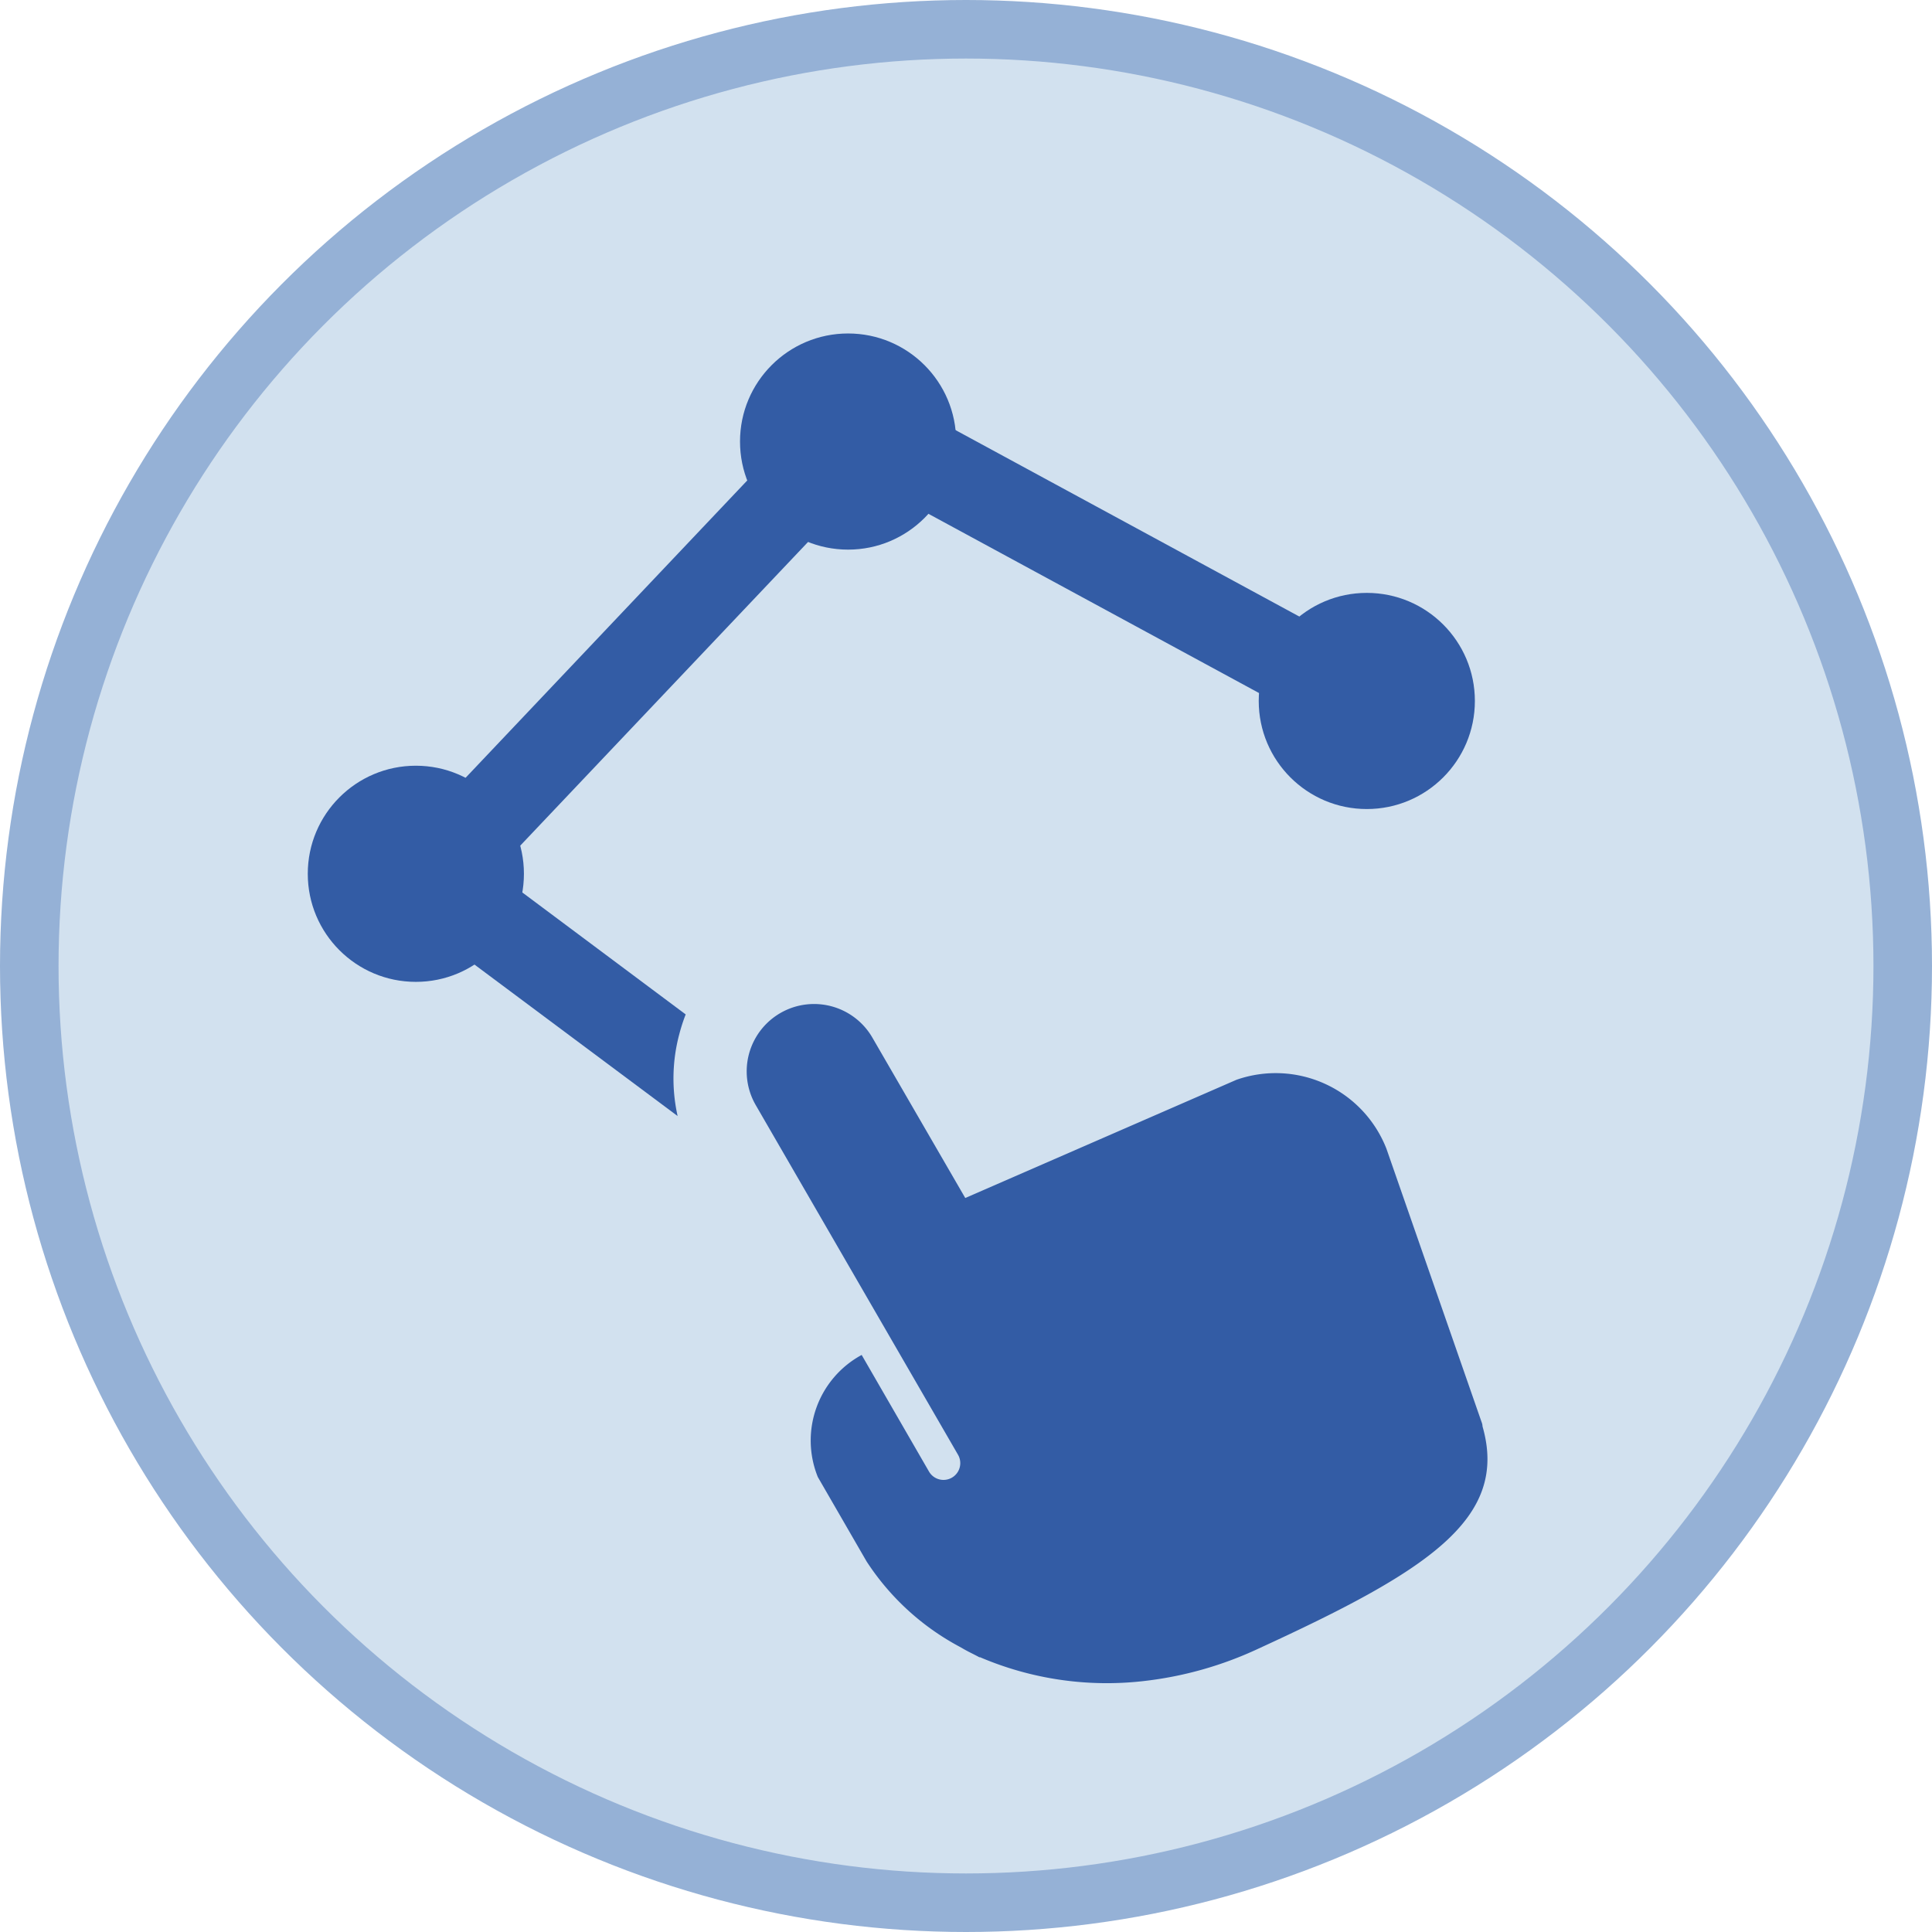 <svg xmlns="http://www.w3.org/2000/svg" width="33" height="33" viewBox="0 0 33 33">
  <g id="shape-created" transform="translate(-769.5 -559.319)">
    <g id="Group_6520" data-name="Group 6520" transform="translate(-850 73)">
      <g id="Group_6509" data-name="Group 6509">
        <g id="Group_6511" data-name="Group 6511">
          <g id="Group_1221" data-name="Group 1221" transform="translate(1620 486.819)">
            <circle id="Ellipse_39" data-name="Ellipse 39" cx="16" cy="16" r="16" transform="translate(0)" fill="#d2e1ef" stroke="#95b1d6" stroke-width="1"/>
          </g>
        </g>
      </g>
    </g>
    <g id="Group_167139" data-name="Group 167139" transform="translate(-2823.201 -7925.985)">
      <path id="Subtraction_23" data-name="Subtraction 23" d="M5.334,12.7l0,0L0,8.723l.572-.6L8.267,0l.5.271,8.667,4.7-.7,1.3L8.559,1.839,2.215,8.533l3.255,2.43a3.046,3.046,0,0,0-.107.329,2.936,2.936,0,0,0-.03,1.41Z" transform="translate(3598.943 8491.668)" fill="#335ca5"/>
      <circle id="Ellipse_1931" data-name="Ellipse 1931" cx="1.846" cy="1.846" r="1.846" transform="translate(3597.958 8498.383)" fill="#335ca5"/>
      <circle id="Ellipse_1932" data-name="Ellipse 1932" cx="1.846" cy="1.846" r="1.846" transform="translate(3605.341 8491)" fill="#335ca5"/>
      <circle id="Ellipse_1933" data-name="Ellipse 1933" cx="1.846" cy="1.846" r="1.846" transform="translate(3614.201 8495.431)" fill="#335ca5"/>
      <path id="Union_38" data-name="Union 38" d="M2.918,11.393l-.011,0c-.04-.028-.084-.056-.124-.082-.091-.058-.14-.095-.14-.095h0l-.065-.046A4.319,4.319,0,0,1,1.163,9.562L.487,8.043A1.661,1.661,0,0,1,1.45,6.049l.934,2.1a.286.286,0,1,0,.523-.233L.1,1.619A1.15,1.15,0,0,1,2.2.68l1.29,2.89L8.306,2.049h0a2.03,2.03,0,0,1,2.423,1.44l1.123,4.8a.323.323,0,0,1,.011.058c0,.01,0,.019,0,.03C12.148,10,10.65,10.737,7.66,11.746a6.28,6.28,0,0,1-2.024.345A5.508,5.508,0,0,1,2.918,11.393Z" transform="matrix(0.995, -0.105, 0.105, 0.995, 3605.341, 8502.581)" fill="#335ca5"/>
    </g>
  </g>
</svg>
